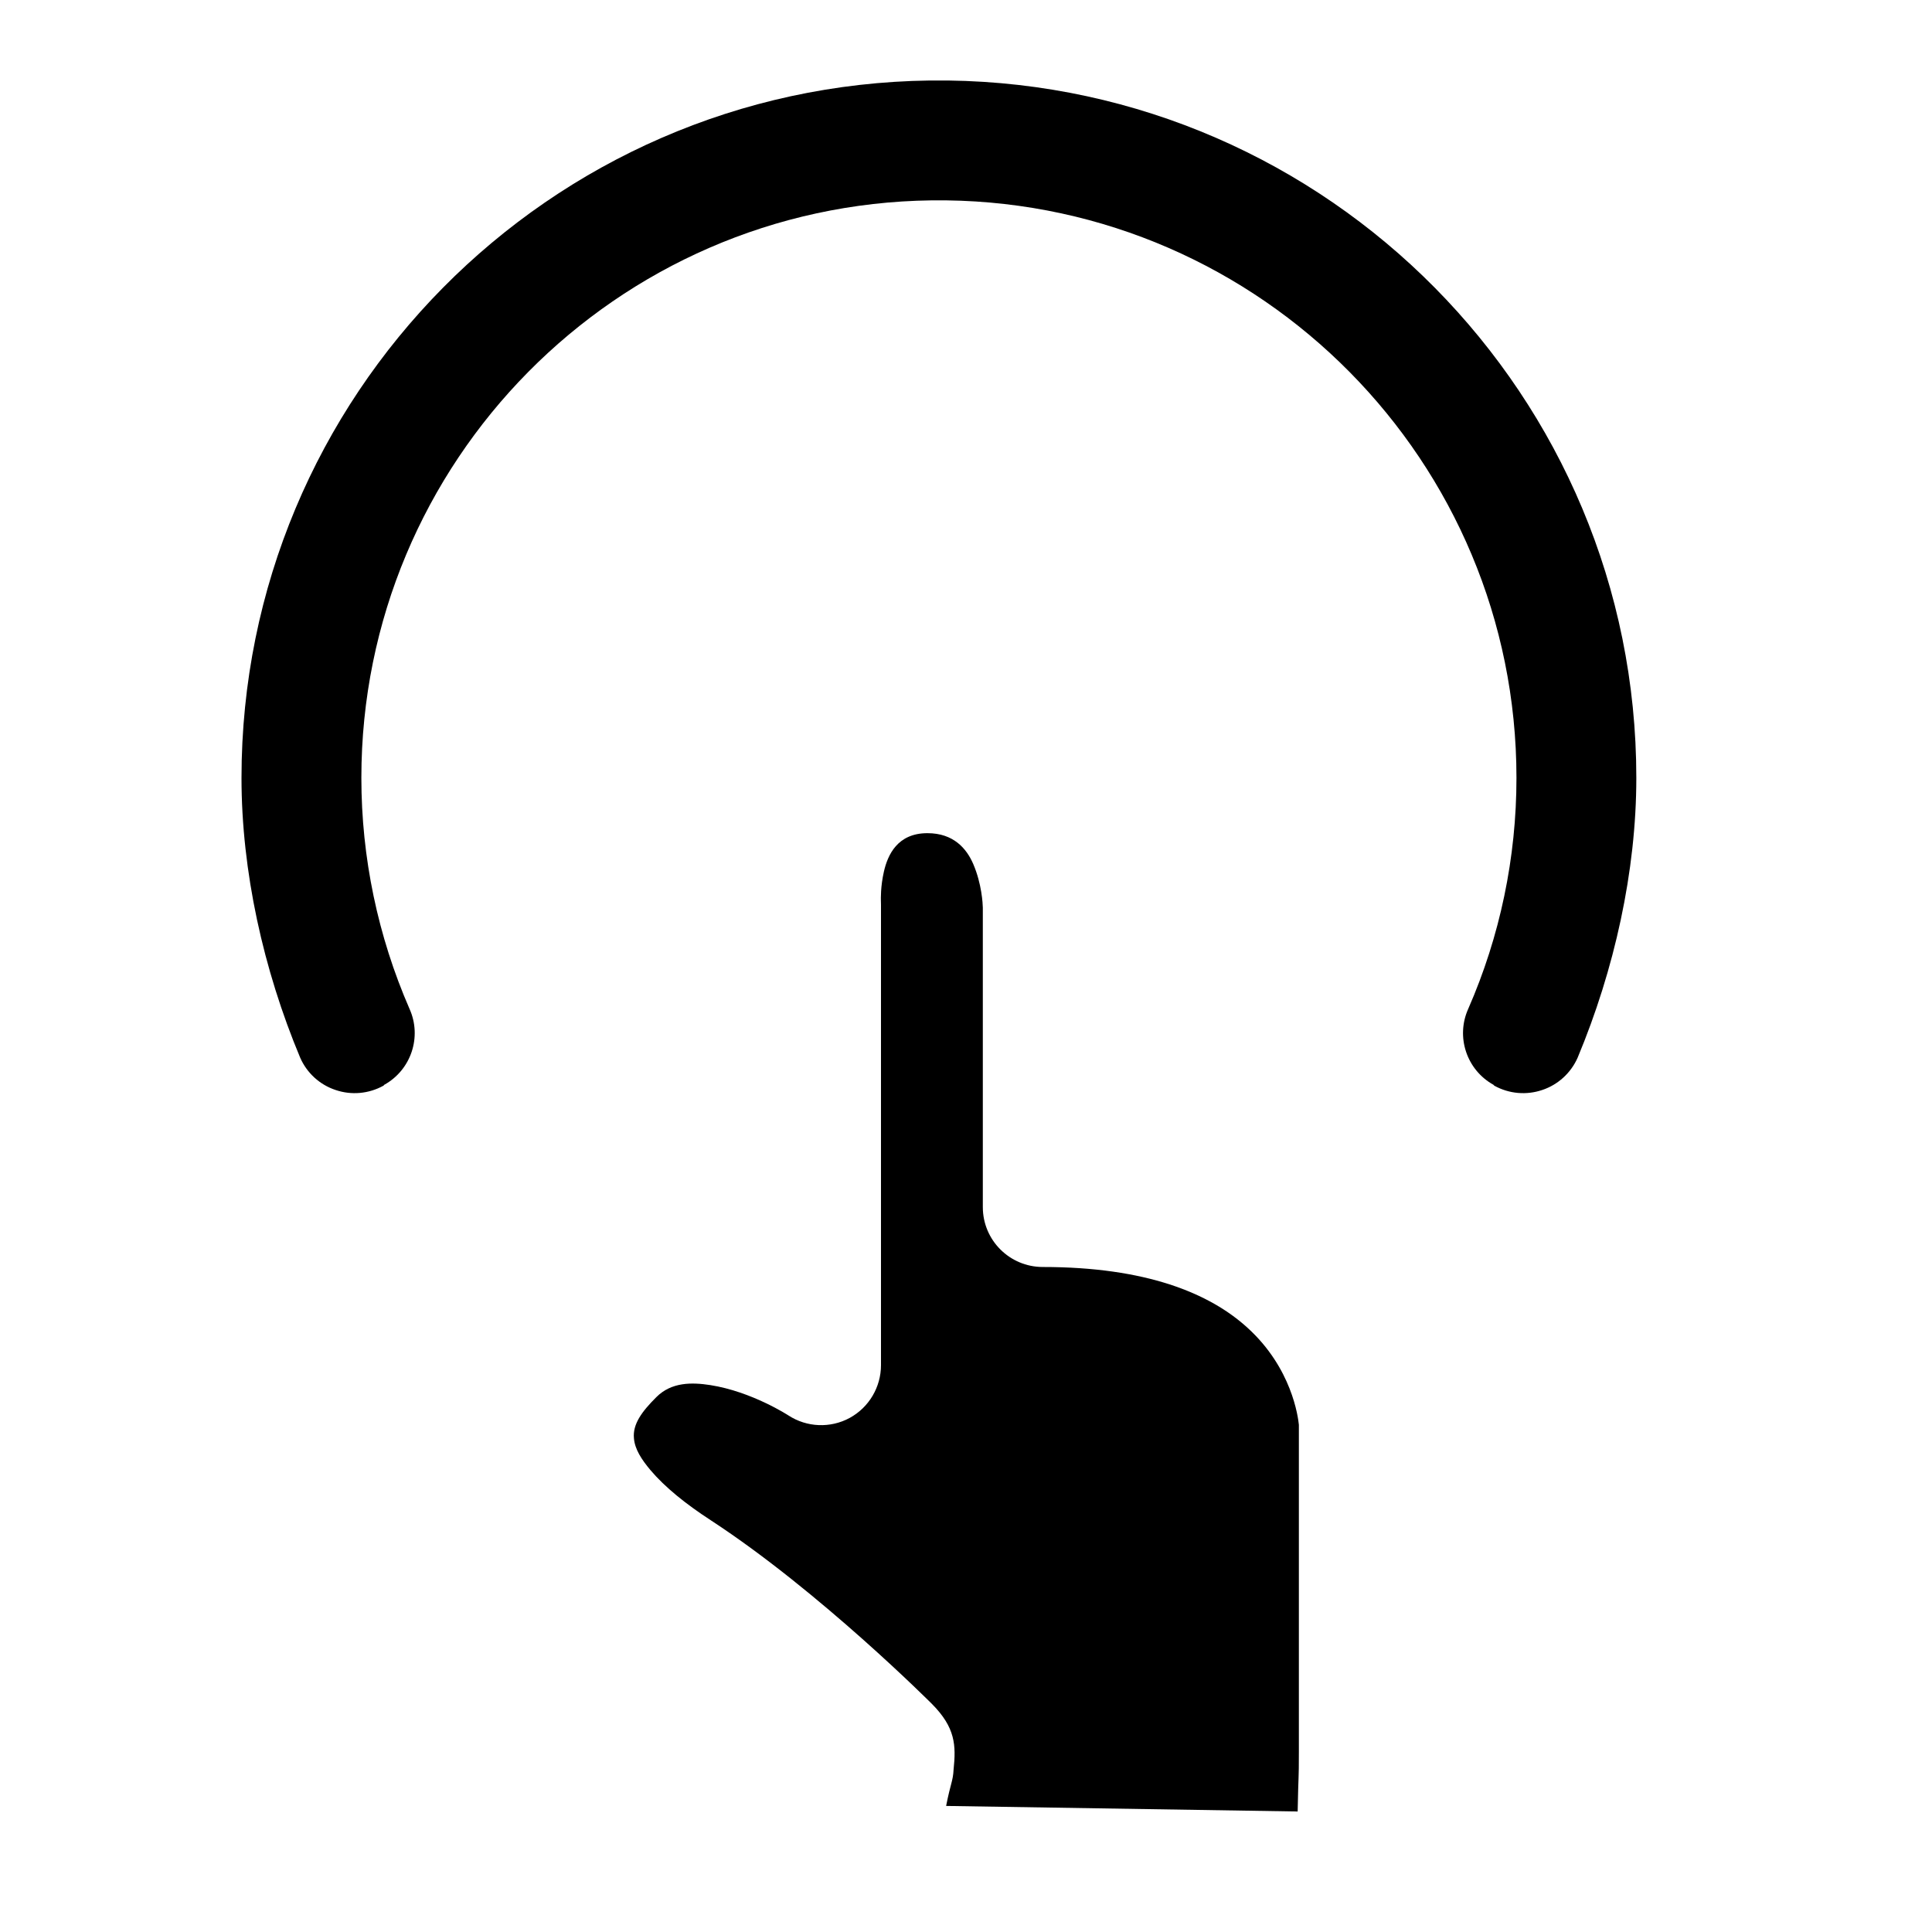 <svg width="24" height="24" viewBox="0 0 24 24" fill="none" xmlns="http://www.w3.org/2000/svg">
<path fill-rule="evenodd" clip-rule="evenodd" d="M11.571 2.489C7.654 2.539 4.489 5.734 4.489 9.663C4.489 10.653 4.694 11.63 5.087 12.532C5.244 12.88 5.107 13.291 4.773 13.476C4.77 13.482 4.766 13.485 4.761 13.488C4.579 13.588 4.364 13.607 4.168 13.54C3.972 13.475 3.812 13.329 3.729 13.139C3.271 12.045 3 10.822 3 9.663C3 4.919 6.821 1.061 11.551 1H11.775C16.505 1.061 20.327 4.919 20.327 9.663C20.327 10.822 20.055 12.045 19.598 13.139C19.514 13.329 19.354 13.475 19.159 13.54C18.962 13.607 18.747 13.588 18.565 13.488C18.561 13.485 18.556 13.482 18.553 13.476C18.219 13.291 18.082 12.88 18.239 12.532C18.634 11.63 18.838 10.653 18.838 9.663C18.838 5.734 15.672 2.539 11.755 2.489H11.571Z" fill="black"/>
<path d="M11.753 22.434L16.12 22.503C16.13 21.98 16.135 22.151 16.135 21.761V17.699C16.125 17.602 16.048 16.995 15.498 16.495C15.026 16.064 14.236 15.739 12.954 15.739C12.543 15.739 12.209 15.407 12.209 14.995V11.275C12.208 11.226 12.196 10.98 12.09 10.733C12.008 10.543 11.847 10.35 11.521 10.35C11.147 10.35 11.027 10.622 10.98 10.828C10.938 11.012 10.942 11.166 10.943 11.196C10.944 11.21 10.944 11.225 10.944 11.239V16.958C10.944 17.231 10.795 17.483 10.555 17.614C10.315 17.744 10.023 17.732 9.794 17.583C9.794 17.583 9.341 17.287 8.823 17.206C8.595 17.171 8.342 17.167 8.154 17.355C7.973 17.535 7.858 17.692 7.875 17.867C7.886 18.003 7.969 18.129 8.079 18.261C8.26 18.475 8.518 18.683 8.835 18.889C10.184 19.77 11.579 21.169 11.579 21.169C11.868 21.461 11.877 21.681 11.846 21.98C11.838 22.129 11.811 22.141 11.753 22.434Z" fill="black"/>
</svg>
